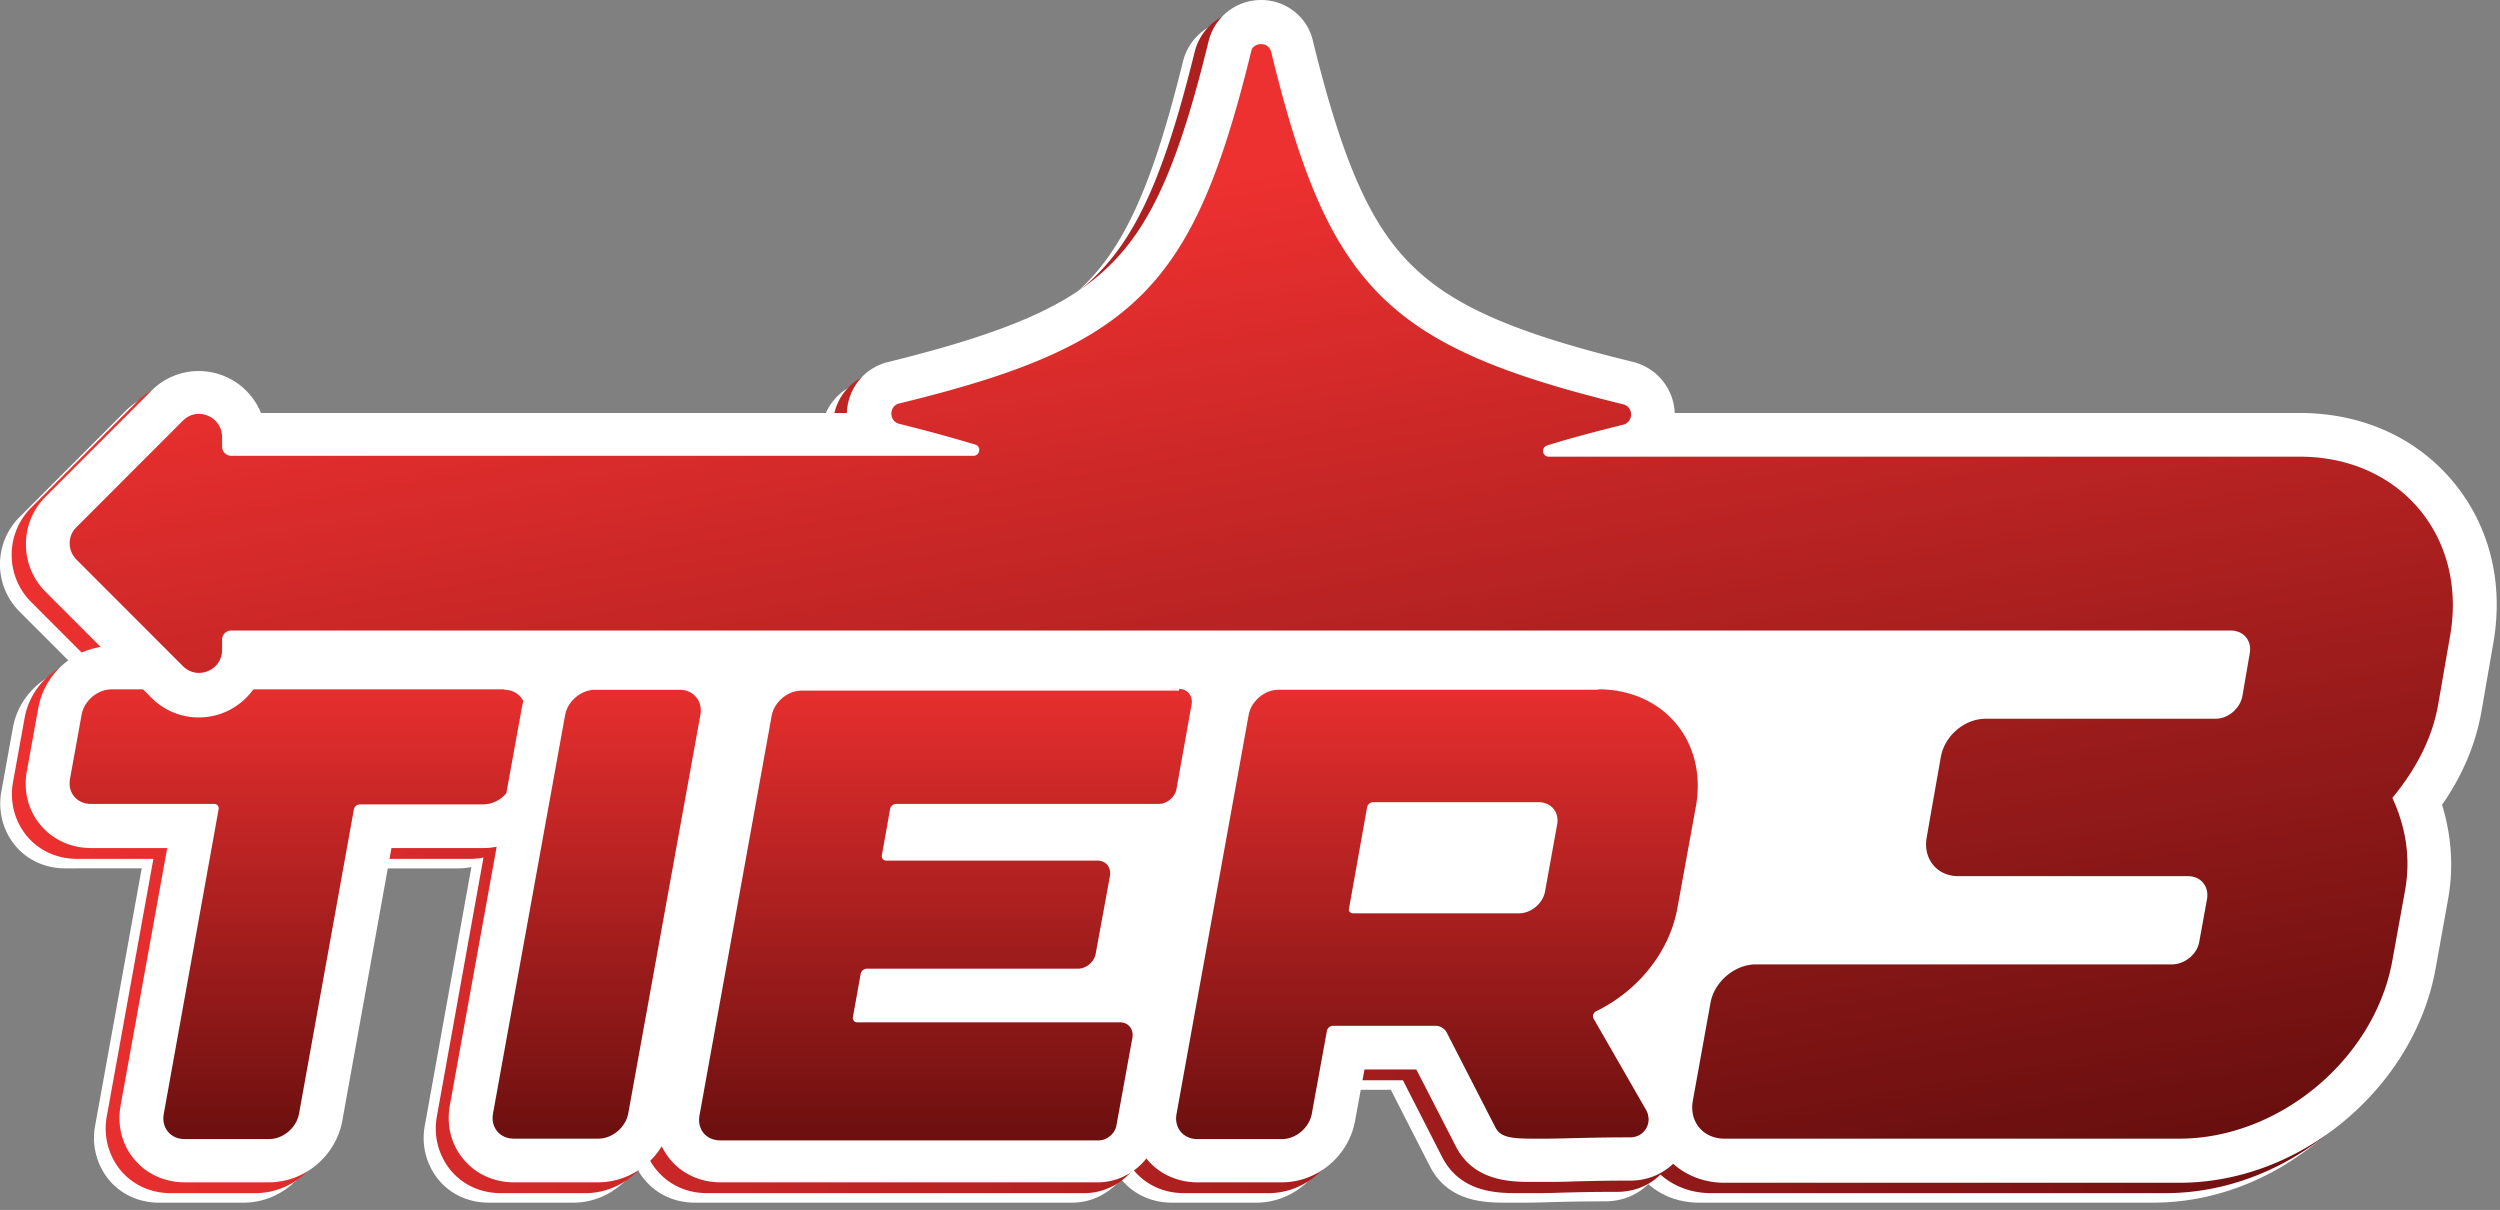 <svg width="312" height="151" fill="none" xmlns="http://www.w3.org/2000/svg"><rect width="100%" height="100%" fill="#808080" stroke="none"/><path d="m307.951 82.628-1.51 8.69c-.701 3.94-2.319 7.825-4.907 11.603 1.24 3.832 1.51 7.772.755 11.766l-1.564 8.689c-1.294 7.178-5.338 13.924-11.324 18.944-5.985 5.019-13.318 7.771-20.652 7.771h-56.726c-2.373 0-4.637-.809-6.309-2.32-1.402 1.403-3.343 2.158-5.392 2.158-2.966 0-5.339.054-7.226.108-1.294.054-2.426.054-3.343.054h-1.726c-2.534 0-7.225 0-9.544-4.479l-4.907-9.607h-6.471l-1.186 6.476c-.809 4.318-4.691 7.61-9.113 7.61h-10.568c-2.481 0-4.746-1.025-6.255-2.86-.054-.054-.054-.054-.054-.108-1.456 1.781-3.667 2.968-6.094 2.968H86.707c-2.48 0-4.745-1.025-6.255-2.86a6.345 6.345 0 0 1-1.024-1.619c-1.672 2.698-4.638 4.479-7.873 4.479H60.986c-2.48 0-4.745-1.025-6.255-2.86-1.51-1.835-2.157-4.264-1.725-6.693l5.823-32.328a8.36 8.36 0 0 1-1.671.162H45.672l-6.147 34.109c-.809 4.318-4.691 7.61-9.113 7.61H19.843c-2.48 0-4.745-1.025-6.255-2.86-1.51-1.835-2.156-4.264-1.725-6.693l5.823-32.166H8.142c-2.48 0-4.745-1.025-6.255-2.86-1.51-1.835-2.157-4.264-1.725-6.692l1.456-8.042c.7-3.886 3.936-6.908 7.764-7.502l-6.955-6.962A8.292 8.292 0 0 1 0 70.43c0-2.213.863-4.317 2.427-5.883L15.69 51.272c1.564-1.565 3.667-2.483 5.878-2.483a8.374 8.374 0 0 1 7.765 5.235h73.172c.108-3.022 2.211-5.613 5.177-6.368 14.829-3.616 22.647-7.016 27.77-12.197 5.123-5.128 8.52-12.9 12.187-27.795.754-3.023 3.451-5.181 6.578-5.181 3.128 0 5.824 2.105 6.579 5.18 3.612 14.843 7.009 22.668 12.186 27.796 5.123 5.127 12.887 8.527 27.77 12.197 2.966.701 5.069 3.292 5.177 6.368H283.9c7.657 0 14.452 3.023 19.035 8.474 4.529 5.45 6.309 12.629 5.015 20.13Z" fill="#fff"/><path d="m309.461 81.44-1.51 8.69c-.701 3.94-2.319 7.826-4.907 11.604 1.24 3.832 1.51 7.771.755 11.765l-1.564 8.689c-1.294 7.179-5.338 13.925-11.324 18.944-5.985 5.019-13.318 7.772-20.652 7.772h-56.726c-2.373 0-4.638-.81-6.309-2.321-1.402 1.403-3.343 2.159-5.392 2.159-2.966 0-5.339.054-7.226.108-1.294.054-2.426.054-3.343.054h-1.726c-2.534 0-7.225 0-9.544-4.48l-4.907-9.606h-6.471l-1.186 6.476c-.809 4.318-4.691 7.61-9.113 7.61h-10.569c-2.48 0-4.745-1.026-6.254-2.861-.054-.054-.054-.054-.054-.108-1.456 1.781-3.667 2.969-6.094 2.969H88.217c-2.48 0-4.745-1.026-6.255-2.861a6.311 6.311 0 0 1-1.024-1.619c-1.672 2.699-4.638 4.48-7.873 4.48H62.496c-2.48 0-4.745-1.026-6.255-2.861-1.51-1.835-2.157-4.263-1.725-6.692l5.823-32.328a8.36 8.36 0 0 1-1.671.162h-11.54l-6.147 34.109c-.809 4.318-4.691 7.61-9.113 7.61H21.3c-2.48 0-4.745-1.026-6.255-2.861-1.51-1.835-2.156-4.263-1.725-6.692l5.824-32.166H9.598c-2.48 0-4.745-1.026-6.255-2.861-1.51-1.835-2.157-4.263-1.725-6.692l1.456-8.042c.7-3.885 3.936-6.908 7.765-7.501l-6.956-6.963a8.292 8.292 0 0 1-2.427-5.882c0-2.213.863-4.318 2.427-5.883l13.265-13.277c1.563-1.565 3.666-2.482 5.877-2.482a8.374 8.374 0 0 1 7.765 5.235h73.173c.107-3.023 2.21-5.613 5.176-6.369 14.829-3.616 22.647-7.016 27.77-12.197 5.123-5.127 8.52-12.899 12.187-27.795.754-3.022 3.451-5.18 6.578-5.18 3.128 0 5.824 2.104 6.579 5.18 3.612 14.842 7.01 22.668 12.186 27.795 5.123 5.127 12.888 8.527 27.77 12.197 2.966.702 5.069 3.292 5.177 6.369h77.971c7.657 0 14.452 3.022 19.035 8.473 4.53 5.451 6.363 12.575 5.069 20.13Z" fill="url(#a)"/><path d="M279.534 78.689H88.433v52.405h191.101V78.689Z" fill="#fff"/><path d="M23.025 144.856c-1.672 0-3.181-.701-4.152-1.889-1.025-1.187-1.402-2.806-1.133-4.425l6.363-35.459h-12.78c-1.67 0-3.18-.701-4.151-1.889-1.025-1.187-1.402-2.806-1.133-4.425l1.456-8.042c.54-3.022 3.343-5.343 6.417-5.343h49.016c1.617 0 3.18.702 4.151 1.889 1.025 1.187 1.403 2.806 1.133 4.426l-1.456 8.041c-.54 3.022-3.343 5.343-6.417 5.343H46.535l-6.578 36.376c-.54 3.022-3.344 5.343-6.417 5.343H23.025v.054Z" fill="url(#b)"/><path d="M62.928 86.083c1.725 0 2.911 1.403 2.588 3.13l-1.456 8.041c-.324 1.727-1.995 3.131-3.72 3.131H44.916c-.323 0-.7.27-.755.647l-6.848 37.995c-.323 1.727-1.995 3.131-3.72 3.131H23.025c-1.726 0-2.912-1.404-2.588-3.131l6.848-38.049c.054-.323-.162-.647-.54-.647h-15.42c-1.726 0-2.912-1.404-2.588-3.13l1.455-8.042c.324-1.727 1.995-3.13 3.721-3.13h49.016m0-5.397H13.912c-4.422 0-8.304 3.292-9.113 7.61l-1.456 8.041c-.431 2.429.162 4.857 1.726 6.692 1.51 1.835 3.828 2.861 6.255 2.861h9.544l-5.824 32.166c-.43 2.429.162 4.857 1.726 6.692 1.51 1.835 3.828 2.861 6.255 2.861h10.569c4.421 0 8.304-3.293 9.113-7.61l6.147-34.109h11.485c4.422 0 8.304-3.292 9.113-7.61l1.456-8.042c.431-2.428-.216-4.857-1.725-6.692-1.51-1.835-3.829-2.86-6.256-2.86Z" fill="#fff"/><path d="M64.114 144.856c-1.672 0-3.182-.702-4.152-1.889-1.025-1.187-1.402-2.806-1.133-4.425l9.005-49.761c.54-3.022 3.344-5.343 6.417-5.343H84.82c1.672 0 3.181.702 4.152 1.889.97 1.187 1.402 2.806 1.132 4.425L81.1 139.513c-.539 3.022-3.343 5.343-6.416 5.343h-10.57Z" fill="url(#c)"/><path d="M84.82 86.083c1.726 0 2.912 1.403 2.588 3.13l-9.005 49.76c-.323 1.727-1.995 3.131-3.72 3.131h-10.57c-1.725 0-2.911-1.404-2.587-3.131l9.005-49.76c.323-1.727 1.995-3.13 3.72-3.13H84.82Zm0-5.451H74.251c-4.421 0-8.304 3.292-9.113 7.61l-9.005 49.76c-.431 2.429.162 4.857 1.726 6.692 1.51 1.835 3.828 2.861 6.255 2.861h10.569c4.421 0 8.304-3.293 9.112-7.61L92.8 90.13c.432-2.428-.161-4.857-1.725-6.692-1.51-1.781-3.775-2.806-6.255-2.806Z" fill="#fff"/><path d="M89.889 144.856c-1.672 0-3.182-.701-4.152-1.889-1.025-1.187-1.402-2.806-1.133-4.425l9.005-49.869c.54-3.022 3.344-5.343 6.417-5.343h47.128c1.294 0 2.535.54 3.343 1.511.809.972 1.133 2.267.917 3.562l-1.887 10.578a5.021 5.021 0 0 1-4.907 4.102h-31.113l-.27 1.565h23.726c1.294 0 2.534.54 3.343 1.511.809.972 1.132 2.267.917 3.563l-1.78 9.714c-.431 2.321-2.534 4.102-4.907 4.102H109.84l-.216 1.187h30.143c1.294 0 2.534.54 3.343 1.511.809.972 1.132 2.267.917 3.562l-1.941 10.956c-.432 2.375-2.535 4.102-4.907 4.102h-47.29Z" fill="url(#d)"/><path d="M147.154 85.975c1.025 0 1.726.863 1.564 1.889l-1.887 10.578c-.162 1.025-1.187 1.889-2.211 1.889h-32.785c-.324 0-.701.27-.755.647l-1.024 5.775c-.054.324.161.648.539.648h26.368c1.024 0 1.725.809 1.564 1.889l-1.78 9.714c-.162 1.026-1.186 1.889-2.211 1.889h-26.368c-.323 0-.701.27-.755.648l-.97 5.397c-.054.324.162.648.539.648h32.785c1.024 0 1.725.809 1.564 1.889l-1.996 10.956c-.161 1.025-1.186 1.889-2.21 1.889H89.889c-1.78 0-2.912-1.404-2.589-3.131l9.005-49.868c.324-1.727 1.995-3.13 3.721-3.13h47.128m0-5.667h-47.128c-4.422 0-8.304 3.292-9.113 7.61l-9.005 49.868c-.431 2.429.216 4.857 1.726 6.692s3.828 2.861 6.255 2.861h47.128c3.666 0 6.956-2.753 7.603-6.369l1.995-10.956c.377-2.105-.162-4.209-1.51-5.829a6.758 6.758 0 0 0-3.828-2.32 8.098 8.098 0 0 0 .808-2.267l1.78-9.715c.269-1.511.054-3.076-.593-4.371h1.294c3.721 0 6.956-2.753 7.603-6.369l1.887-10.578c.378-2.105-.162-4.21-1.51-5.829-1.294-1.51-3.289-2.428-5.392-2.428Z" fill="#fff"/><path d="M191.209 144.856c-2.481 0-5.554 0-7.118-3.022l-5.662-11.064h-10.461l-1.564 8.689c-.539 3.022-3.343 5.343-6.416 5.343h-10.569c-1.672 0-3.181-.701-4.152-1.889-1.025-1.187-1.402-2.806-1.132-4.425l9.005-49.815c.539-3.022 3.343-5.343 6.416-5.343h39.903c4.799 0 9.005 1.889 11.809 5.29 2.858 3.4 3.936 7.879 3.073 12.574l-2.318 12.737c-1.025 5.505-4.637 10.632-9.706 13.763l5.5 9.552c.917 1.619.917 3.454 0 5.02-.917 1.565-2.534 2.482-4.368 2.482-3.019 0-5.392.054-7.279.108-1.294.054-2.373.054-3.29.054h-.539c-.431-.054-.809-.054-1.132-.054Zm-1.672-33.623c.216 0 .593-.27.647-.54l1.456-7.934h-18.549l-1.51 8.42h17.956v.054Z" fill="url(#e)"/><path d="M199.459 86.029c8.196 0 13.642 6.53 12.186 14.626l-2.318 12.737c-1.025 5.558-5.015 10.308-10.084 12.79-.377.162-.539.594-.377.918l6.578 11.442c.863 1.565-.215 3.4-1.995 3.4-5.068 0-8.358.162-10.569.162h-1.671c-2.966 0-4.044-.27-4.637-1.511l-6.04-11.766a1.608 1.608 0 0 0-1.402-.81h-12.779c-.324 0-.701.27-.755.648l-1.888 10.362c-.323 1.727-1.995 3.131-3.72 3.131h-10.569c-1.726 0-2.912-1.404-2.588-3.131l9.005-49.814c.323-1.727 1.995-3.13 3.72-3.13h39.903m-30.574 27.902h20.652c1.564 0 3.02-1.241 3.29-2.752l1.509-8.366c.27-1.511-.755-2.752-2.318-2.752h-20.653c-.323 0-.701.27-.754.648l-2.265 12.683c-.054.269.162.539.539.539Zm30.574-33.407h-39.903c-4.421 0-8.304 3.292-9.112 7.61l-9.006 49.814c-.431 2.429.162 4.857 1.726 6.692 1.51 1.835 3.828 2.861 6.255 2.861h10.569c4.421 0 8.304-3.292 9.113-7.61l1.186-6.477h6.471l4.907 9.553c2.264 4.48 7.009 4.48 9.544 4.48h1.725c.971 0 2.049 0 3.344-.054 1.887-.054 4.259-.108 7.225-.108 2.804 0 5.285-1.457 6.687-3.832 1.402-2.375 1.402-5.289.053-7.718l-4.259-7.394c4.583-3.562 7.764-8.635 8.789-14.086l2.319-12.737c1.024-5.505-.324-10.794-3.667-14.842-3.343-3.886-8.412-6.152-13.966-6.152Zm-24.103 24.988h12.995l-.539 2.968h-12.996l.54-2.968Z" fill="#fff"/><path d="M215.204 144.856c-2.103 0-3.99-.863-5.23-2.375-1.24-1.511-1.78-3.562-1.402-5.613l2.211-12.251c.701-3.94 4.367-6.962 8.358-6.962h51.927c.269 0 .647-.324.701-.594l.916-4.965h-28.309c-2.049 0-3.936-.863-5.176-2.321-1.294-1.511-1.78-3.562-1.456-5.612.269-1.512.539-3.185.863-4.858.323-1.835.647-3.724.916-5.343.701-3.94 4.314-7.016 8.304-7.016h28.687c.27 0 .647-.324.647-.54l.863-4.965H30.358c-.162 2.968-2.588 5.343-5.608 5.343a5.375 5.375 0 0 1-3.936-1.673L7.603 71.834c-1.078-1.079-1.618-2.482-1.618-3.993 0-1.512.593-2.915 1.618-3.994L20.868 50.57c1.078-1.08 2.48-1.673 3.936-1.673 2.966 0 5.446 2.32 5.608 5.235h78.889a4.072 4.072 0 0 1-.863-2.482c0-1.89 1.24-3.455 3.073-3.94 15.368-3.778 23.511-7.394 29.065-12.9 5.5-5.504 9.113-13.654 12.887-29.09.431-1.834 2.049-3.075 3.936-3.075 1.888 0 3.451 1.24 3.937 3.076 3.774 15.381 7.387 23.53 12.887 29.09 5.5 5.505 13.643 9.12 29.01 12.899 1.834.431 3.074 2.05 3.074 3.94 0 .917-.324 1.834-.863 2.482h81.585c6.848 0 12.887 2.645 16.931 7.502 4.045 4.803 5.662 11.172 4.476 17.918l-1.51 8.69c-.701 3.94-2.426 7.825-5.23 11.603 1.456 3.832 1.833 7.772 1.132 11.711l-1.564 8.69c-2.426 13.492-15.583 24.502-29.279 24.502h-56.781v.108Z" fill="url(#f)"/><path d="M157.399 5.505c.54 0 1.079.324 1.241.971 7.171 29.522 14.451 36.754 43.946 43.986 1.295.324 1.295 2.213 0 2.537-3.451.863-6.578 1.673-9.49 2.59-.809.27-.647 1.404.216 1.404h93.717c12.456 0 20.868 9.93 18.765 22.235l-1.51 8.69c-.755 4.371-2.912 8.257-5.716 11.657 1.564 3.4 2.373 7.286 1.564 11.658l-1.564 8.635c-2.21 12.305-14.127 22.236-26.583 22.236h-56.781c-2.642 0-4.421-2.105-3.936-4.75l2.211-12.251c.485-2.591 3.019-4.749 5.662-4.749h51.927c1.564 0 3.127-1.242 3.397-2.807l.971-5.343c.269-1.565-.755-2.86-2.373-2.86h-28.687c-2.642 0-4.367-2.159-3.936-4.75.539-3.13 1.24-7.07 1.779-10.146.486-2.645 2.966-4.75 5.608-4.75h28.687c1.564 0 3.074-1.295 3.343-2.86l.917-5.343c.27-1.565-.809-2.806-2.373-2.806H28.848a1.14 1.14 0 0 0-1.132 1.133v1.295c0 1.727-1.402 2.86-2.912 2.86-.7 0-1.402-.27-1.995-.863L9.544 69.838c-1.132-1.134-1.132-2.969 0-4.048L22.81 52.513c.593-.594 1.294-.863 1.995-.863 1.456 0 2.912 1.133 2.912 2.914v1.187c0 .648.54 1.134 1.133 1.134h92.638c.809 0 1.025-1.188.216-1.404a206.233 206.233 0 0 0-9.49-2.59c-1.295-.324-1.295-2.213 0-2.537 29.495-7.178 36.721-14.464 43.946-43.986.108-.54.647-.863 1.24-.863Zm0-5.505c-3.127 0-5.823 2.105-6.578 5.181-3.613 14.842-7.01 22.668-12.187 27.795-5.122 5.127-12.887 8.527-27.77 12.197-2.965.702-5.068 3.292-5.176 6.369H32.569a8.374 8.374 0 0 0-7.765-5.236c-2.21 0-4.313.864-5.877 2.43L5.662 62.011c-3.235 3.238-3.235 8.581 0 11.82l13.265 13.276a8.277 8.277 0 0 0 5.877 2.429c3.56 0 6.579-2.213 7.82-5.343h242.218v.053h-26.961c-5.23 0-10.083 4.102-11 9.283-.27 1.62-.647 3.508-.971 5.397-.269 1.674-.593 3.293-.862 4.75-.486 2.914.215 5.775 2.049 7.879 1.779 2.105 4.421 3.347 7.279 3.347h25.02v.054h-50.255c-5.339 0-10.084 3.939-11.054 9.228l-2.211 12.252c-.539 2.86.215 5.721 1.995 7.825 1.779 2.159 4.475 3.347 7.333 3.347h56.781c7.333 0 14.666-2.753 20.652-7.772 5.985-5.019 10.029-11.766 11.324-18.944l1.563-8.689c.701-3.94.432-7.88-.755-11.765 2.589-3.724 4.206-7.61 4.907-11.604l1.51-8.69c1.294-7.555-.539-14.68-5.122-20.13-4.584-5.451-11.378-8.473-19.035-8.473h-78.026c-.108-3.023-2.211-5.613-5.176-6.369-14.829-3.616-22.594-7.016-27.77-12.197-5.123-5.127-8.52-12.9-12.187-27.795-.647-3.02-3.343-5.18-6.471-5.18Z" fill="#fff"/><defs><linearGradient id="a" x1="1.501" y1="75.127" x2="309.851" y2="75.127" gradientUnits="userSpaceOnUse"><stop stop-color="#ED3030"/><stop offset="1" stop-color="#660E0E"/></linearGradient><linearGradient id="b" x1="37.121" y1="83.361" x2="37.121" y2="144.837" gradientUnits="userSpaceOnUse"><stop stop-color="#ED3030"/><stop offset="1" stop-color="#660E0E"/></linearGradient><linearGradient id="c" x1="74.475" y1="83.361" x2="74.475" y2="144.837" gradientUnits="userSpaceOnUse"><stop stop-color="#ED3030"/><stop offset="1" stop-color="#660E0E"/></linearGradient><linearGradient id="d" x1="117.991" y1="83.255" x2="117.991" y2="144.836" gradientUnits="userSpaceOnUse"><stop stop-color="#ED3030"/><stop offset="1" stop-color="#660E0E"/></linearGradient><linearGradient id="e" x1="179.358" y1="83.31" x2="179.358" y2="144.839" gradientUnits="userSpaceOnUse"><stop stop-color="#ED3030"/><stop offset="1" stop-color="#660E0E"/></linearGradient><linearGradient id="f" x1="145.723" y1="4.759" x2="173.581" y2="162.61" gradientUnits="userSpaceOnUse"><stop offset=".117" stop-color="#ED3030"/><stop offset="1" stop-color="#660E0E"/></linearGradient></defs></svg>